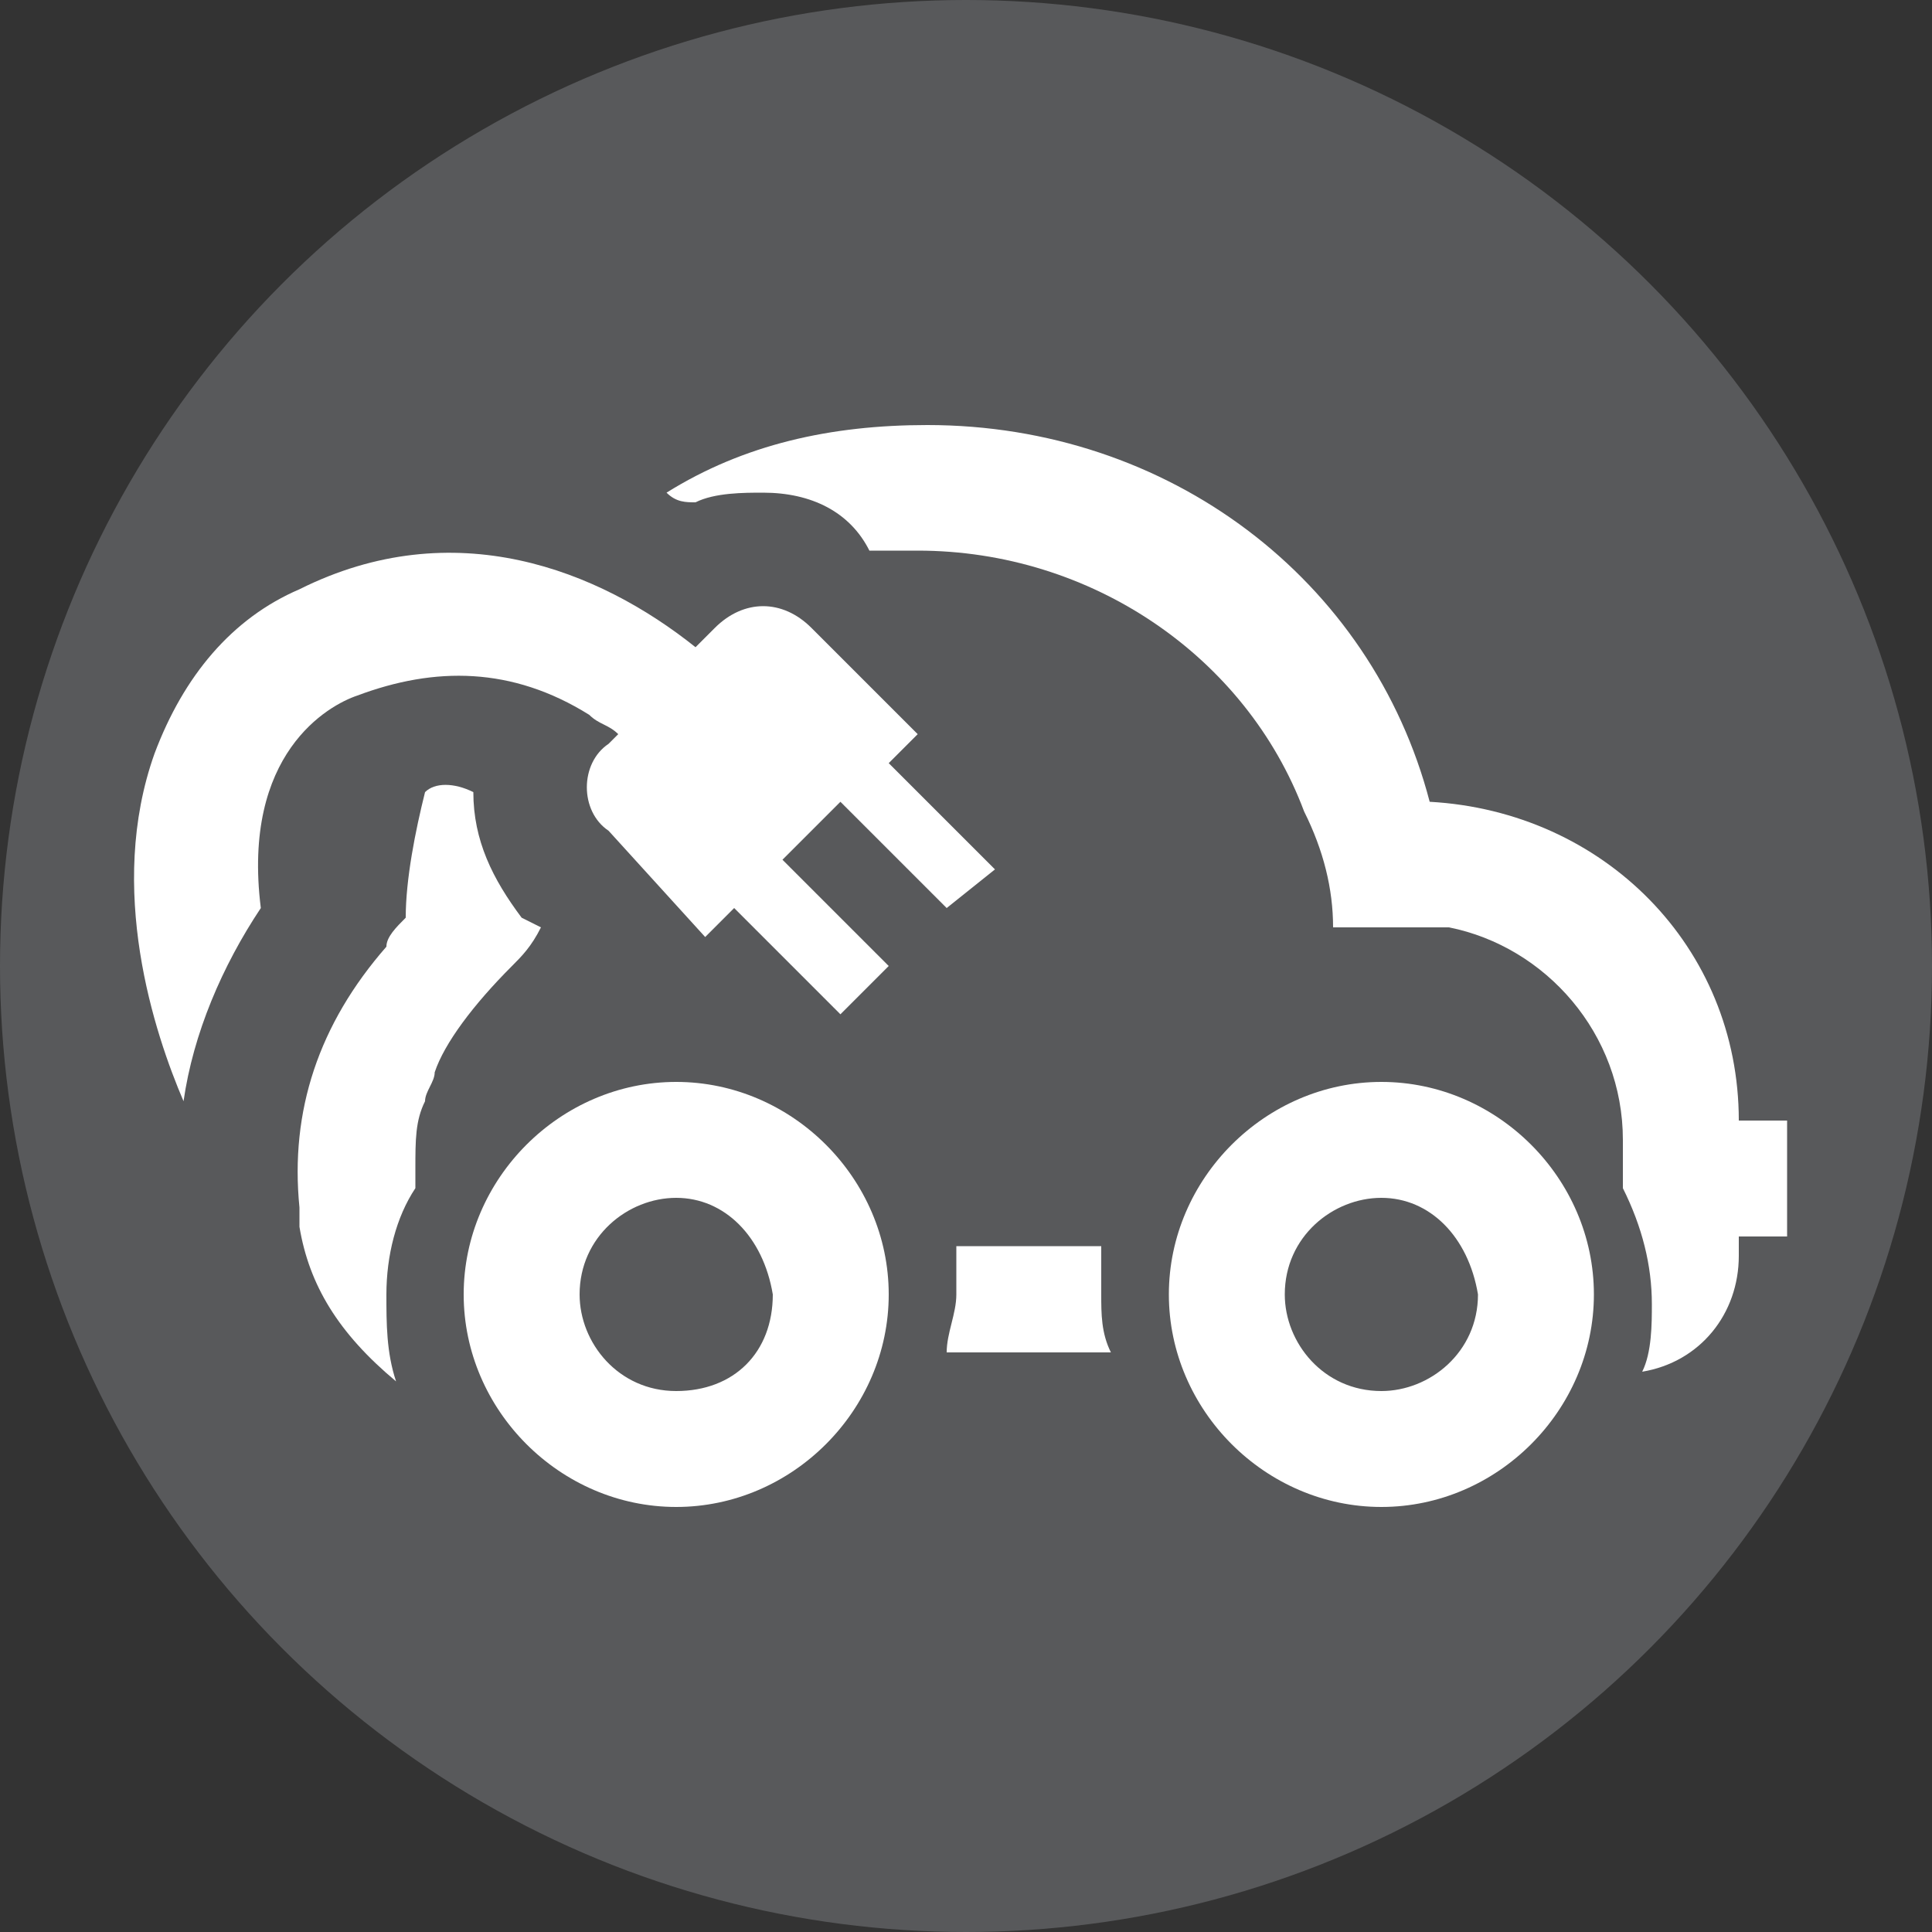 <?xml version="1.0" encoding="utf-8"?>
<!-- Generator: Adobe Illustrator 28.4.1, SVG Export Plug-In . SVG Version: 6.00 Build 0)  -->
<svg version="1.0" id="Layer_1" xmlns="http://www.w3.org/2000/svg" xmlns:xlink="http://www.w3.org/1999/xlink" x="0px" y="0px"
	 viewBox="0 0 20 20" enable-background="new 0 0 20 20" xml:space="preserve">
<rect x="0" y="0" width="20" height="20" fill="#333333" stroke="none"/>
<g>
	<circle fill="#58595B" cx="10" cy="10" r="10"/>
</g>
<g>
	<g>
		<g>
			<path fill="#FFFFFF" d="M5.6,9.6C5.5,9.8,5.4,9.9,5.3,10c-0.4,0.4-0.7,0.8-0.8,1.1c0,0.1-0.1,0.2-0.1,0.3
				c-0.1,0.2-0.1,0.4-0.1,0.7c0,0.1,0,0.1,0,0.2C4.1,12.6,4,13,4,13.4c0,0.3,0,0.6,0.1,0.9c0,0,0,0,0,0c-0.6-0.5-0.9-1-1-1.6
				c0-0.1,0-0.1,0-0.2C3,11.5,3.3,10.6,4,9.8v0C4,9.7,4.1,9.6,4.2,9.5c0-0.4,0.1-0.9,0.2-1.3c0.1-0.1,0.3-0.1,0.5,0
				c0,0.5,0.2,0.9,0.5,1.3L5.6,9.6z"/>
			<path fill="#FFFFFF" d="M18.5,11.6v1.2h-0.5v0.2c0,0.6-0.4,1.1-1,1.2c0.1-0.2,0.1-0.5,0.1-0.7c0-0.4-0.1-0.8-0.3-1.2v-0.5
				c0-1.1-0.8-2-1.8-2.2c-0.1,0-0.3,0-0.4,0h-0.8c0-0.4-0.1-0.8-0.3-1.2c-0.6-1.6-2.2-2.7-4-2.7c-0.2,0-0.3,0-0.5,0
				C8.8,5.3,8.4,5.1,7.9,5.1c-0.2,0-0.5,0-0.7,0.1C7.1,5.2,7,5.2,6.9,5.1c0.8-0.5,1.7-0.7,2.7-0.7c2.5,0,4.6,1.6,5.2,3.9
				c1.8,0.1,3.2,1.5,3.2,3.3H18.5z"/>
			<path fill="#FFFFFF" d="M7,15.6c-1.2,0-2.2-1-2.2-2.2c0-1.2,1-2.2,2.2-2.2s2.2,1,2.2,2.2C9.2,14.6,8.2,15.6,7,15.6z M7,12.4
				c-0.5,0-1,0.4-1,1c0,0.5,0.4,1,1,1s1-0.4,1-1C7.9,12.8,7.5,12.4,7,12.4z"/>
			<path fill="#FFFFFF" d="M14.3,15.6c-1.2,0-2.2-1-2.2-2.2c0-1.2,1-2.2,2.2-2.2c1.2,0,2.2,1,2.2,2.2C16.5,14.6,15.5,15.6,14.3,15.6
				z M14.3,12.4c-0.5,0-1,0.4-1,1c0,0.5,0.4,1,1,1c0.5,0,1-0.4,1-1C15.2,12.8,14.8,12.4,14.3,12.4z"/>
			<path fill="#FFFFFF" d="M9.8,14c0-0.2,0.1-0.4,0.1-0.6c0-0.2,0-0.3,0-0.5h1.5c0,0.2,0,0.3,0,0.5c0,0.2,0,0.4,0.1,0.6H9.8z"/>
			<path fill="#FFFFFF" d="M8.7,8.3L8.1,8.9L9.2,10l-0.5,0.5L7.6,9.4L7.3,9.7L6.3,8.6C6,8.4,6,7.9,6.3,7.7l0.1-0.1
				C6.3,7.5,6.2,7.5,6.1,7.4C5.3,6.9,4.5,6.9,3.7,7.2c-0.3,0.1-1.2,0.6-1,2.2c-0.4,0.6-0.7,1.3-0.8,2c-0.3-0.7-0.8-2.2-0.3-3.6
				c0.3-0.8,0.8-1.4,1.5-1.7c1.6-0.8,3.1-0.2,4.1,0.6l0.2-0.2c0.3-0.3,0.7-0.3,1,0l1.1,1.1L9.2,7.9l1.1,1.1L9.8,9.4L8.7,8.3z"/>
		</g>
	</g>
</g>
</svg>
